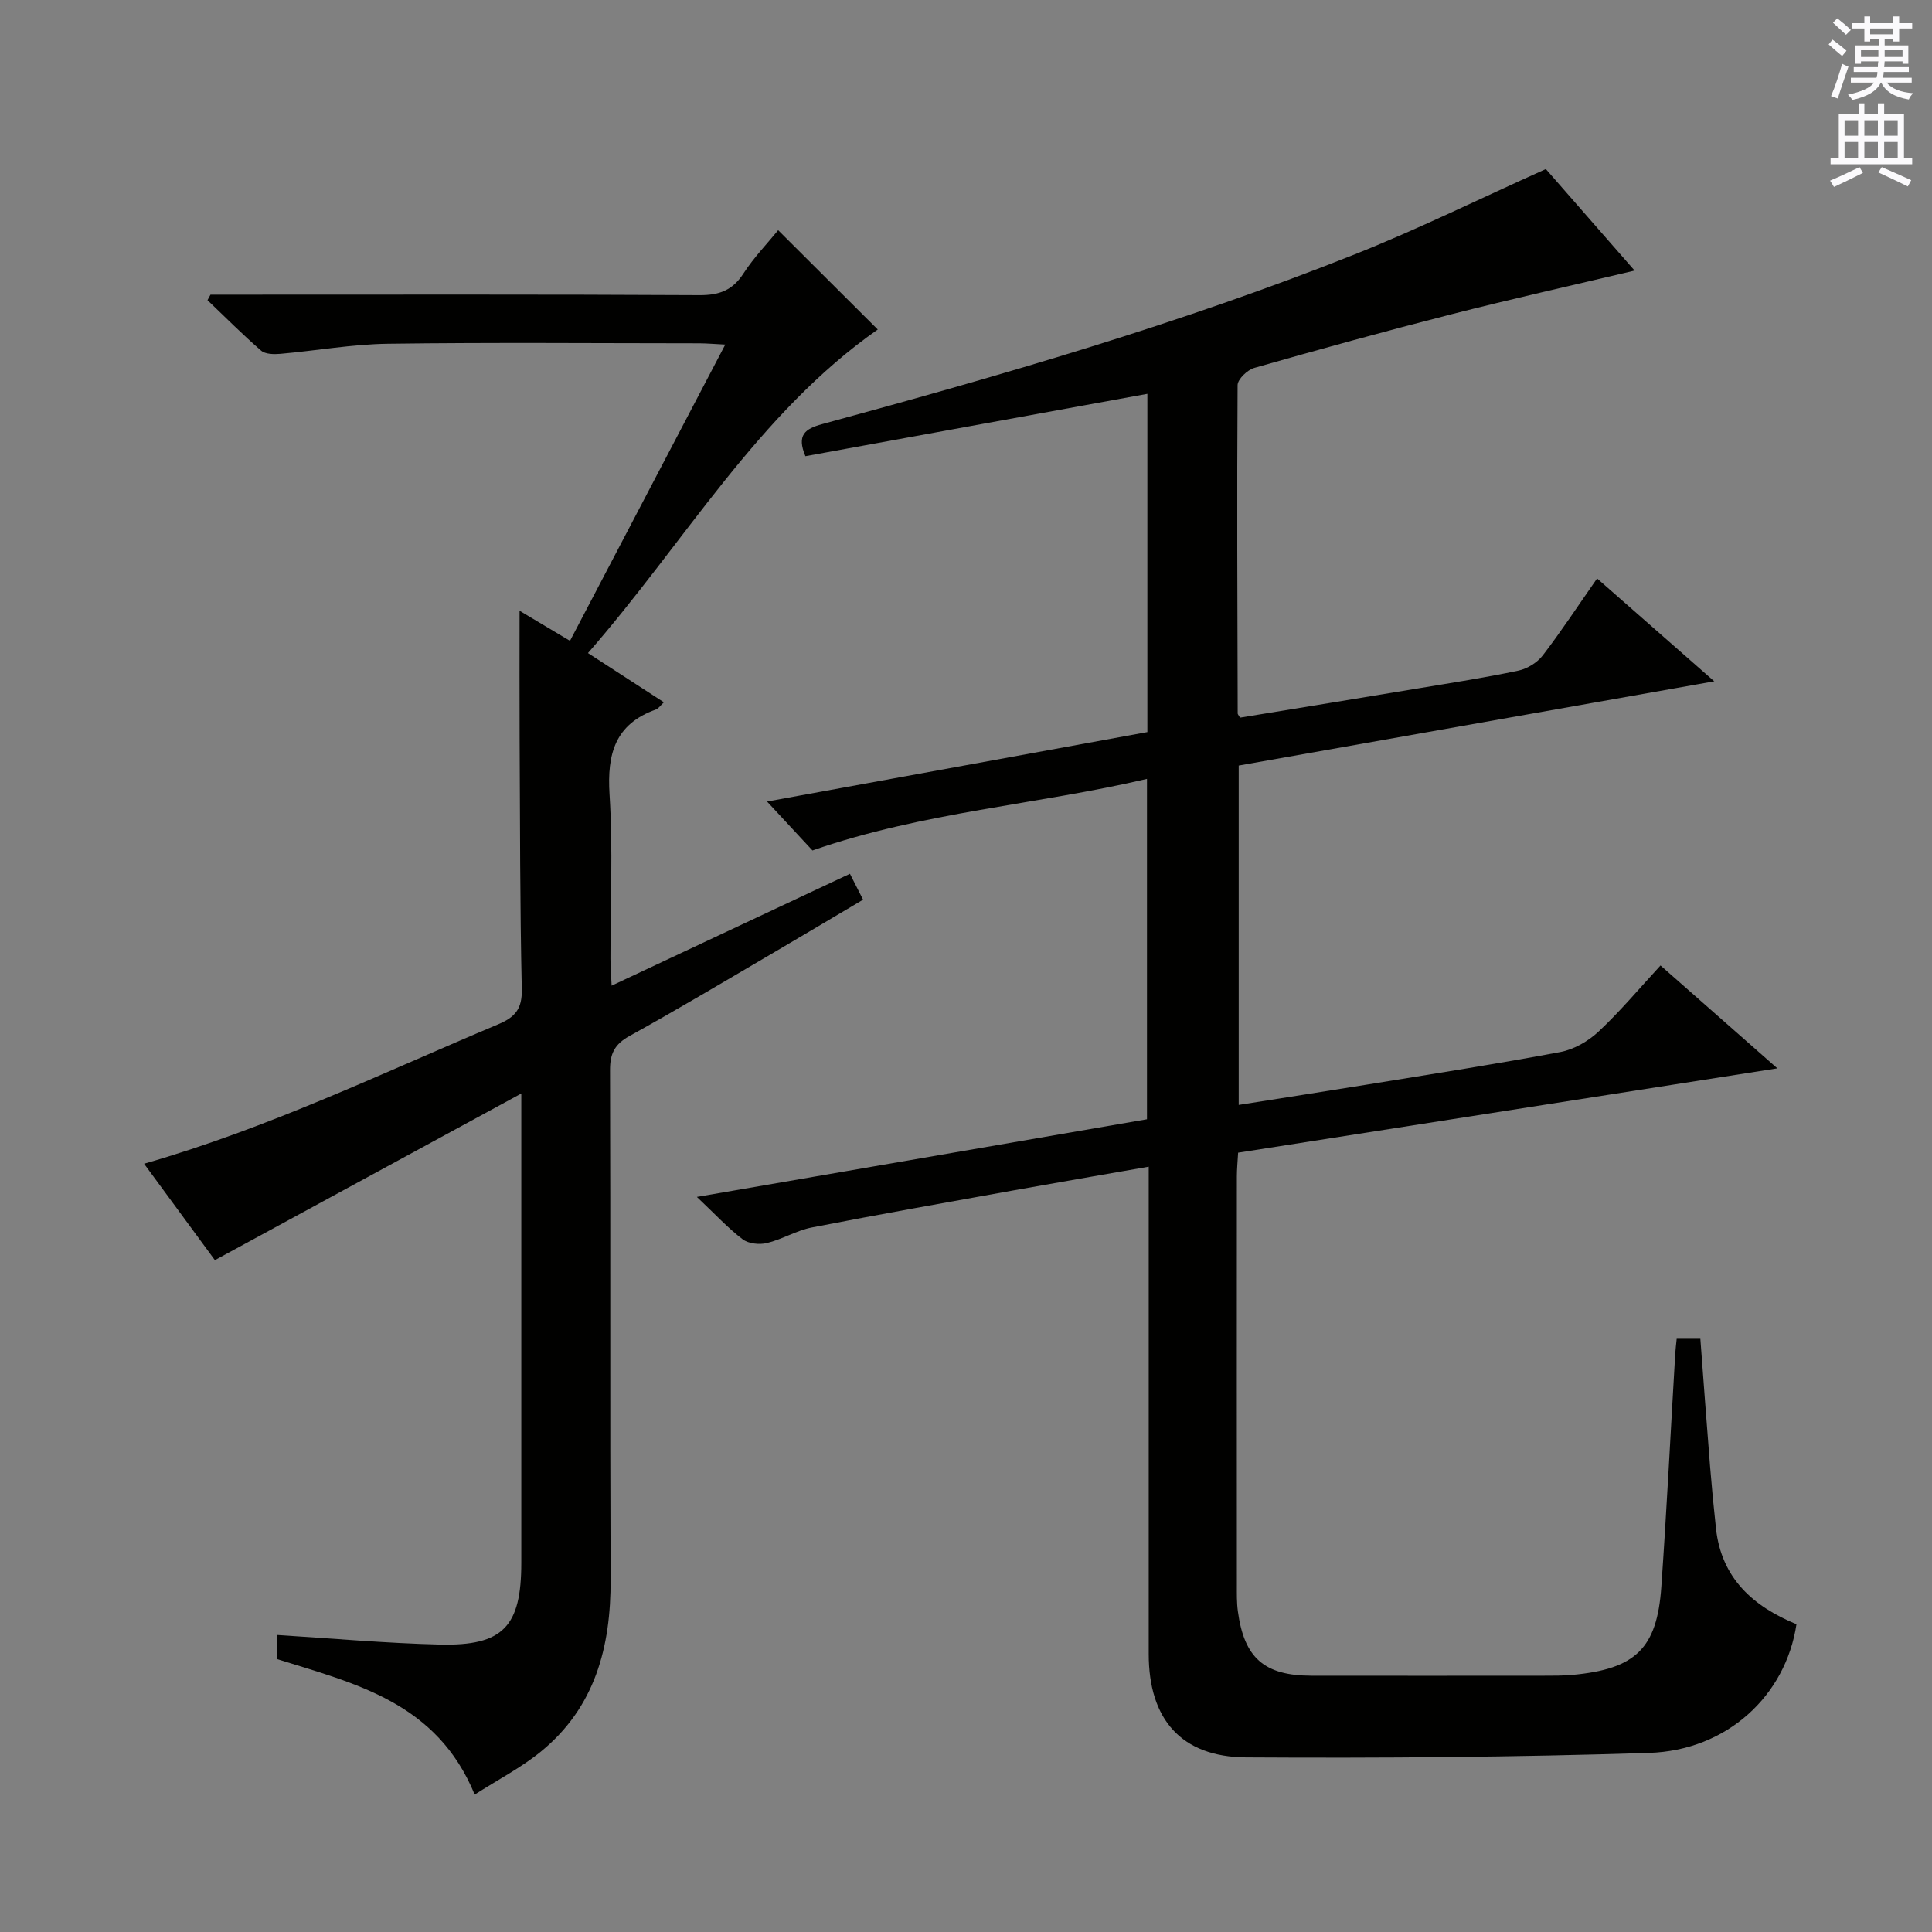 <svg enable-background="new 0 0 400 400" viewBox="0 0 400 400" xmlns="http://www.w3.org/2000/svg"><rect x="0" y="0" width="400" height="400" fill="#808080" stroke="none"/><path d="m237.83 241.55c-9.88 1.73-19.01 3.29-28.13 4.93-13.88 2.5-27.77 4.95-41.6 7.65-3.19.62-6.14 2.46-9.32 3.23-1.55.38-3.8.14-5.01-.77-3.02-2.29-5.62-5.12-9.49-8.78 31.93-5.51 62.4-10.77 93.19-16.08 0-23.23 0-46.31 0-70.47-22.8 5.36-46.26 6.83-69.26 14.82-2.43-2.62-5.77-6.22-9.4-10.13 26.15-4.78 52.34-9.56 78.74-14.38 0-23.35 0-46.45 0-70.03-23.75 4.33-47.29 8.62-70.8 12.91-1.84-4.37-.1-5.67 3.47-6.64 37.19-10.12 74.21-20.81 110.07-35.07 13.21-5.25 26-11.56 39.76-17.74 5.43 6.21 11.84 13.54 18.38 21.02-12.95 3.07-25.47 5.87-37.9 9.04-13.67 3.49-27.27 7.24-40.84 11.11-1.43.41-3.45 2.34-3.46 3.57-.15 22.66-.04 45.32.02 67.98 0 .15.15.29.48.86 12.23-2 24.63-4.02 37.02-6.08 6.88-1.14 13.78-2.21 20.6-3.65 1.85-.39 3.91-1.66 5.06-3.15 3.84-5.01 7.31-10.29 11.25-15.94 7.78 6.83 15.46 13.58 24.26 21.3-33.44 5.92-65.76 11.65-98.46 17.44v70.26c8.98-1.42 17.91-2.8 26.83-4.25 13.27-2.16 26.56-4.22 39.76-6.7 2.83-.53 5.8-2.25 7.93-4.25 4.46-4.17 8.4-8.89 12.81-13.67 7.88 6.94 15.47 13.62 24.19 21.3-37.86 5.92-74.57 11.66-111.64 17.46-.1 1.77-.26 3.38-.26 4.98-.02 28.17-.01 56.33 0 84.5 0 1.83-.04 3.68.21 5.49 1.31 9.68 5.49 13.31 15.27 13.32 16 .02 32 .01 48 0 2 0 4.01.01 5.99-.17 13.07-1.21 17.52-5.45 18.41-18.22 1.12-16.08 1.93-32.19 2.88-48.29.06-.97.19-1.93.3-3.08h4.9c.67 8.92 1.31 17.66 2.01 26.4.35 4.31.76 8.61 1.23 12.91 1.13 10.32 7.75 16.13 16.66 19.79-2.22 14.79-14.38 26.13-30.54 26.64-27.79.89-55.61 1.1-83.41.93-13.46-.09-20.16-7.91-20.16-21.4-.01-31.5 0-63 0-94.5 0-1.81 0-3.62 0-6.4z" fill="#010100"/><path d="m98.28 371.55c-7.83-19.08-24.59-22.94-40.98-28.07 0-1.56 0-3.29 0-4.98 11.31.7 22.53 1.72 33.77 1.99 13.12.31 16.86-3.74 16.86-16.93 0-30.16 0-60.32 0-90.47 0-1.79 0-3.58 0-6.69-21.52 11.7-42.17 22.93-63.44 34.5-4.54-6.19-9.48-12.92-14.66-19.96 25.85-7.42 49.31-18.78 73.29-28.86 3.55-1.49 5-3.2 4.91-7.27-.38-17.32-.36-34.65-.45-51.97-.04-8.63-.01-17.25-.01-26.39 3.17 1.89 6.5 3.88 10.44 6.23 10.64-20.31 21.25-40.53 32.15-61.34-2.21-.11-3.78-.25-5.35-.26-21.49-.01-42.99-.2-64.48.09-7.44.1-14.86 1.44-22.3 2.09-1.32.11-3.09.09-3.96-.66-3.84-3.32-7.43-6.94-11.11-10.45.21-.38.41-.76.62-1.14h5.27c31.99 0 63.98-.08 95.97.1 4.09.02 6.84-.99 9.1-4.48 2.15-3.32 4.95-6.22 7.19-8.97 6.94 6.92 13.76 13.71 20.62 20.56-24.8 17.36-39.95 44.05-60 66.99 5.59 3.62 10.57 6.85 15.72 10.19-.7.65-1.11 1.3-1.67 1.5-8.46 3.03-10.11 9.21-9.58 17.58.72 11.28.17 22.65.19 33.98 0 1.62.13 3.24.24 5.61 16.71-7.84 32.85-15.42 49.34-23.16.89 1.76 1.69 3.33 2.72 5.36-6.22 3.68-12.16 7.23-18.13 10.73-10.05 5.88-20.04 11.86-30.23 17.49-3.07 1.7-4.04 3.64-4.03 7.06.12 35.16-.02 70.31.12 105.47.06 13.96-3.21 26.47-14.45 35.64-4.02 3.28-8.77 5.74-13.69 8.89z" fill="#010100"/><g fill="#fbfafc"><path d="m378.6 9.2.8-1c.9.7 1.9 1.4 2.9 2.3l-.9 1.1c-1.1-.9-2-1.7-2.8-2.4zm.5 10.7c.9-2.1 1.6-4.3 2.3-6.7.4.2.8.4 1.3.6-.7 2.1-1.5 4.3-2.2 6.6zm.4-15.2.9-.9c1 .8 2 1.6 2.8 2.4l-1 1c-1-.9-1.9-1.8-2.7-2.5zm12.5-1.3h1.2v1.4h2.7v1.1h-2.7v2.7h-1.2v-.5h-1.8v1.3h4.9v3.8h-1.2v-.5h-3.7c0 .4-.1.9-.1 1.2h5.1v1h-5.2c0 .5-.1.9-.2 1.2h6v1h-5.2c1.1 1.3 2.9 2 5.5 2.2-.4.4-.7.8-.9 1.3-2.9-.5-4.8-1.6-5.7-3.5h-.1c-.8 1.7-2.7 2.9-5.9 3.6-.2-.4-.6-.8-.9-1.1 2.8-.6 4.6-1.4 5.4-2.5h-4.8v-1h5.3c.1-.3.2-.7.2-1.2h-4.9v-1h5c0-.4 0-.8.1-1.2h-3.6v.5h-1.2v-3.8h4.9v-1.3h-1.8v.5h-1.2v-2.7h-2.6v-1.1h2.6v-1.4h1.2v1.4h4.7v-1.4zm-6.7 8.4h3.6c0-.4 0-.9 0-1.4h-3.6zm1.9-4.7h4.7v-1.2h-4.7zm6.7 3.3h-3.7v1.4h3.7z"/><path d="m384.7 21.4h1.3v2.2h2.8v-2.2h1.3v2.2h4.1v9.1h1.7v1.3h-16.9v-1.3h1.7v-9.1h4.1v-2.2zm.3 13.2.7 1.2c-1.8.9-3.8 1.9-6 2.9-.2-.4-.5-.8-.8-1.3 2.4-1 4.4-2 6.1-2.8zm-3.1-6.5h2.8v-3.2h-2.8zm0 4.6h2.8v-3.3h-2.8zm4.1-4.6h2.8v-3.2h-2.8zm0 4.6h2.8v-3.3h-2.8zm3.6 1.9c2.1.9 4.1 1.8 6.1 2.7l-.7 1.3c-2.2-1.1-4.2-2-6.1-2.9zm3.3-9.7h-2.8v3.2h2.8zm-2.8 7.8h2.8v-3.3h-2.8z"/></g></svg>